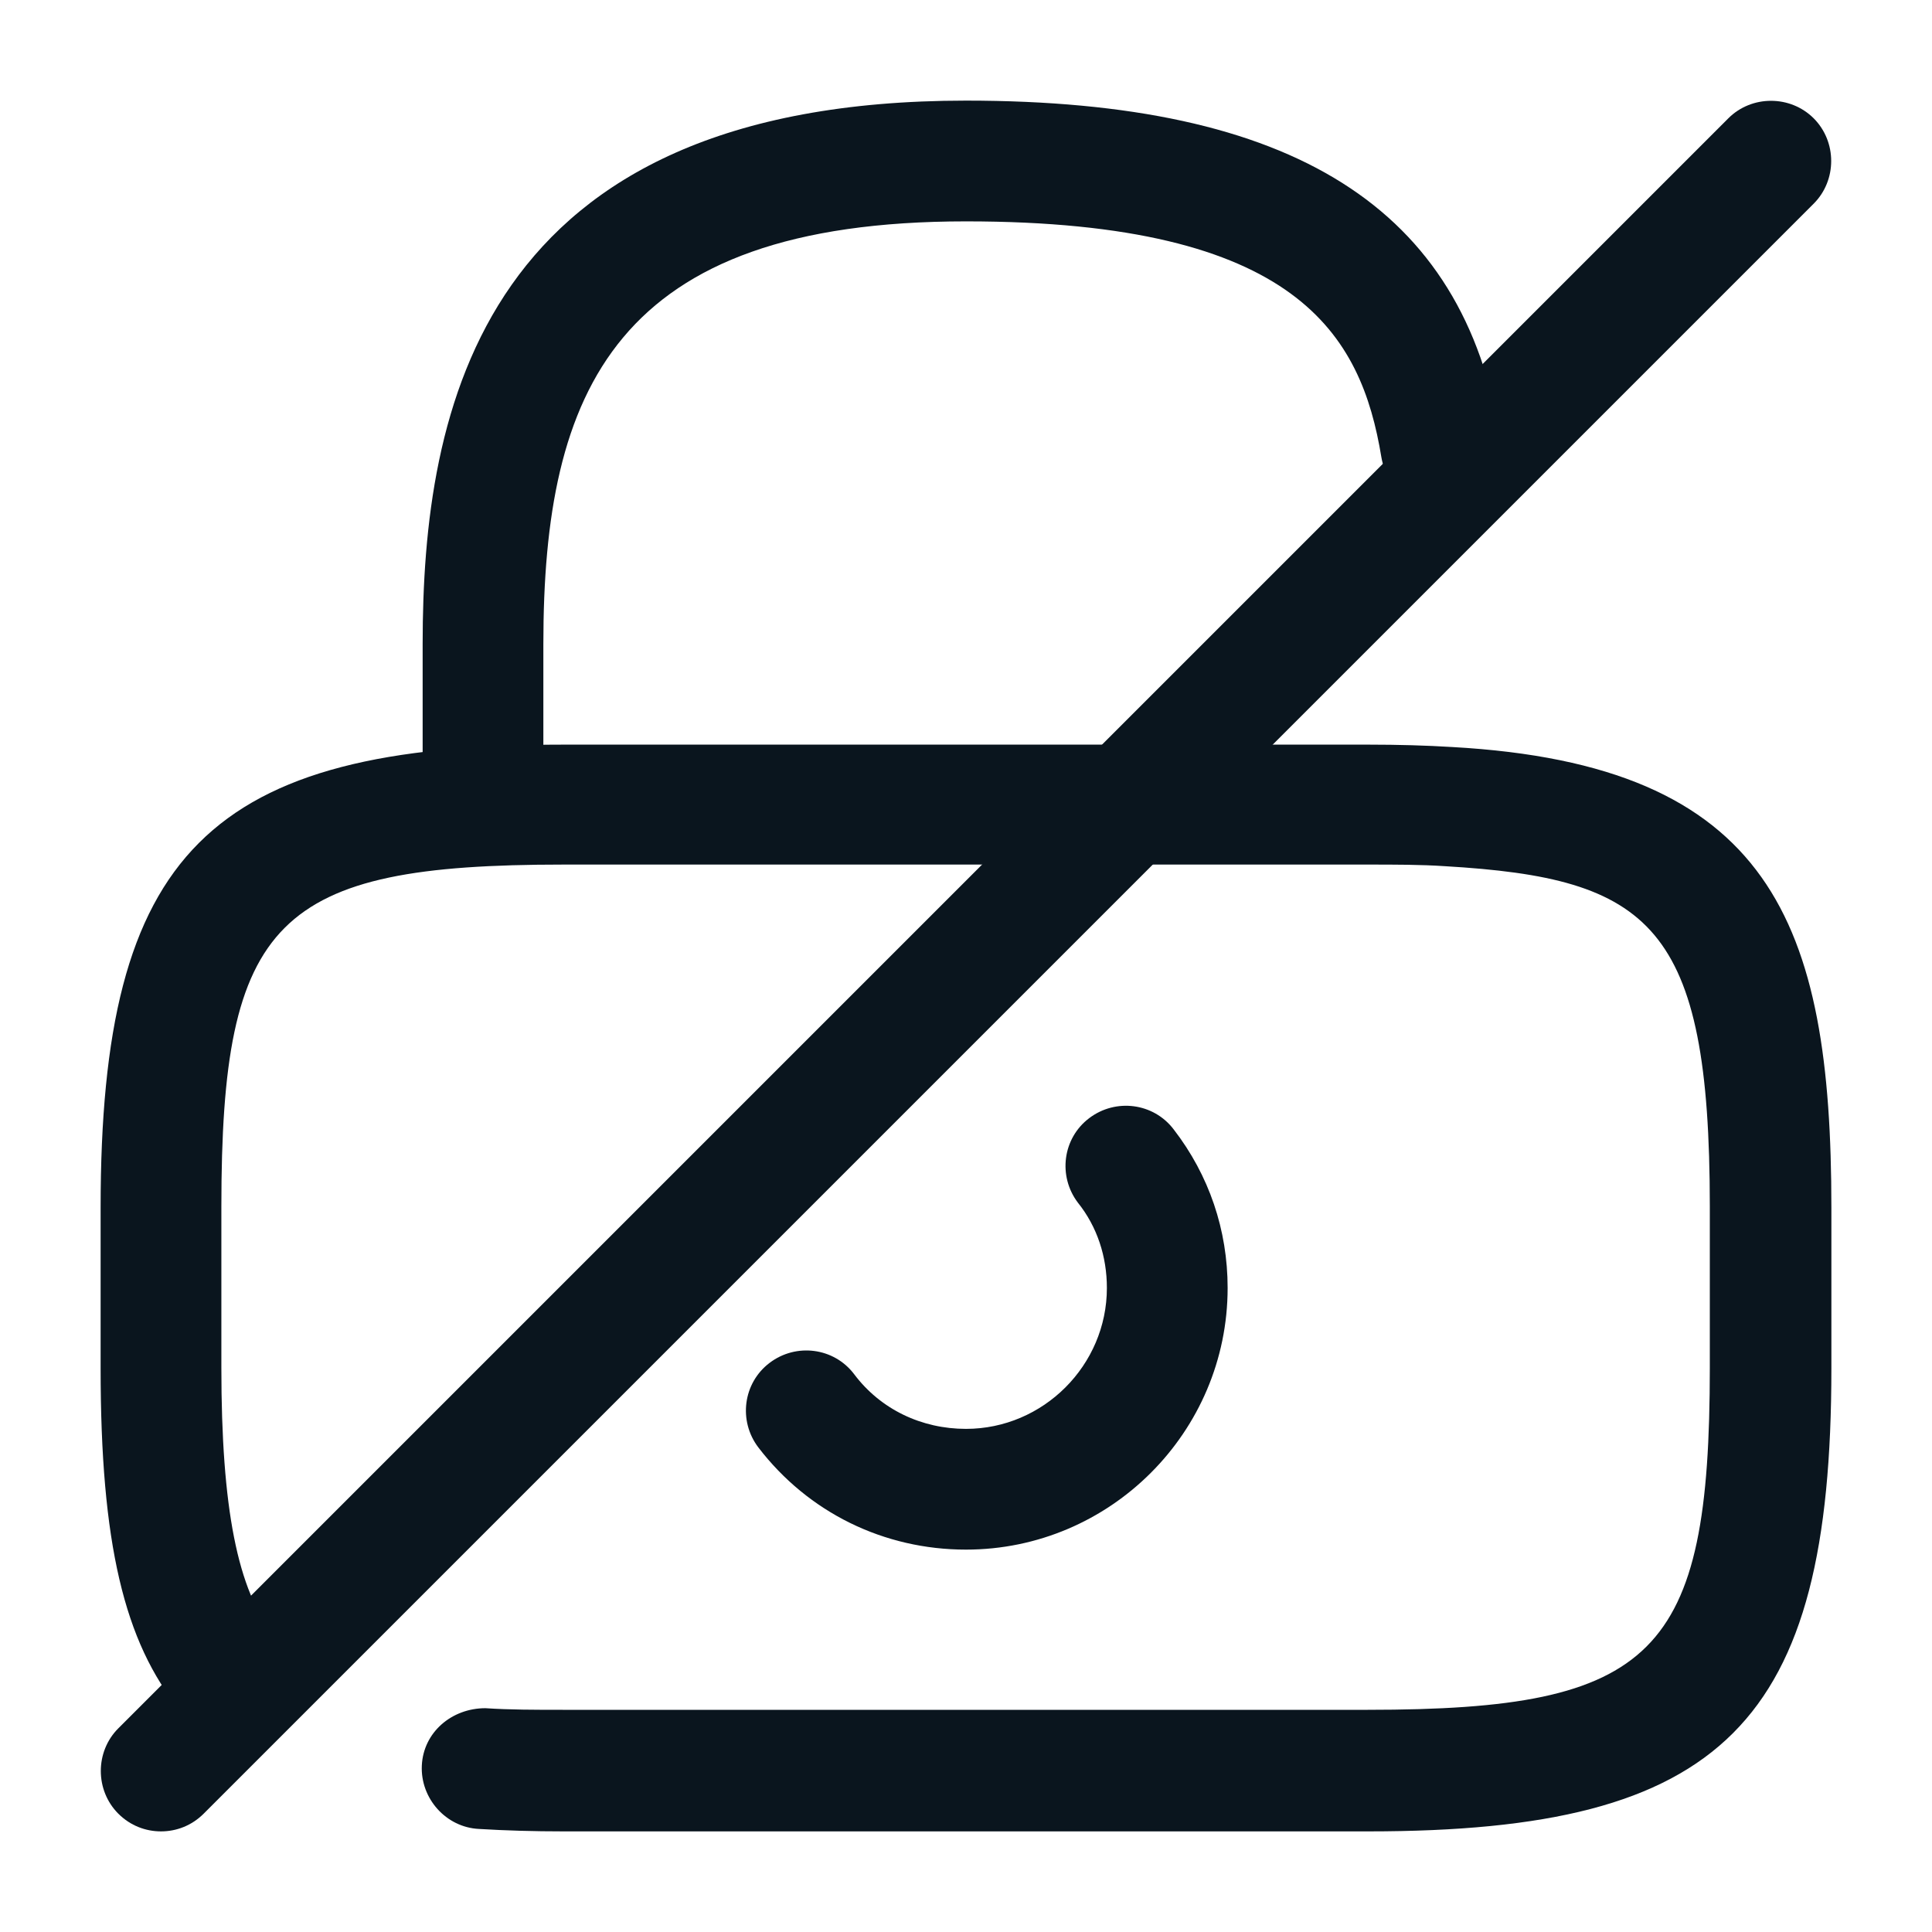 <svg width="50" height="50" viewBox="0 0 50 50" fill="none" xmlns="http://www.w3.org/2000/svg">
<path d="M25 40.104C22.875 40.104 20.917 39.146 19.625 37.458C19.104 36.771 19.229 35.792 19.917 35.271C20.604 34.75 21.583 34.875 22.104 35.562C22.792 36.479 23.854 36.979 25 36.979C27 36.979 28.646 35.333 28.646 33.333C28.646 32.521 28.396 31.75 27.896 31.125C27.375 30.438 27.5 29.458 28.188 28.938C28.875 28.417 29.854 28.542 30.375 29.229C31.292 30.417 31.771 31.833 31.771 33.333C31.771 37.062 28.729 40.104 25 40.104Z" fill="#0A151E"/>
<path d="M35.417 47.396H14.583C13.812 47.396 13.083 47.375 12.396 47.333C11.542 47.292 10.875 46.542 10.917 45.688C10.958 44.833 11.688 44.208 12.562 44.208C13.188 44.25 13.854 44.25 14.562 44.25H35.396C42.833 44.25 44.25 42.833 44.25 35.396V31.229C44.25 23.917 42.708 22.729 37.396 22.417C36.771 22.375 36.104 22.375 35.396 22.375H14.583C7.146 22.375 5.729 23.792 5.729 31.229V35.396C5.729 39.021 6.146 41.167 7.104 42.333C7.646 43 7.542 44 6.854 44.521C6.188 45.062 5.208 44.958 4.667 44.271C3.208 42.5 2.604 39.917 2.604 35.417V31.25C2.604 22.062 5.396 19.271 14.583 19.271H35.417C36.188 19.271 36.917 19.292 37.583 19.333C45.833 19.792 47.396 23.875 47.396 31.25V35.417C47.396 44.604 44.604 47.396 35.417 47.396Z" fill="#0A151E"/>
<path d="M12.5 22.396C11.646 22.396 10.938 21.688 10.938 20.833V16.667C10.938 10.625 12.396 2.604 25 2.604C33.479 2.604 37.875 5.375 38.833 11.333C38.979 12.188 38.396 12.979 37.542 13.125C36.688 13.271 35.896 12.688 35.75 11.833C35.229 8.667 33.583 5.729 25 5.729C15.917 5.729 14.062 10.104 14.062 16.667V20.833C14.062 21.688 13.354 22.396 12.5 22.396Z" fill="#0A151E"/>
<path d="M4.167 47.396C3.771 47.396 3.375 47.25 3.062 46.938C2.458 46.333 2.458 45.333 3.062 44.729L44.729 3.062C45.333 2.458 46.333 2.458 46.938 3.062C47.542 3.667 47.542 4.667 46.938 5.271L5.271 46.938C4.958 47.25 4.562 47.396 4.167 47.396Z" fill="#0A151E"/>
</svg>
